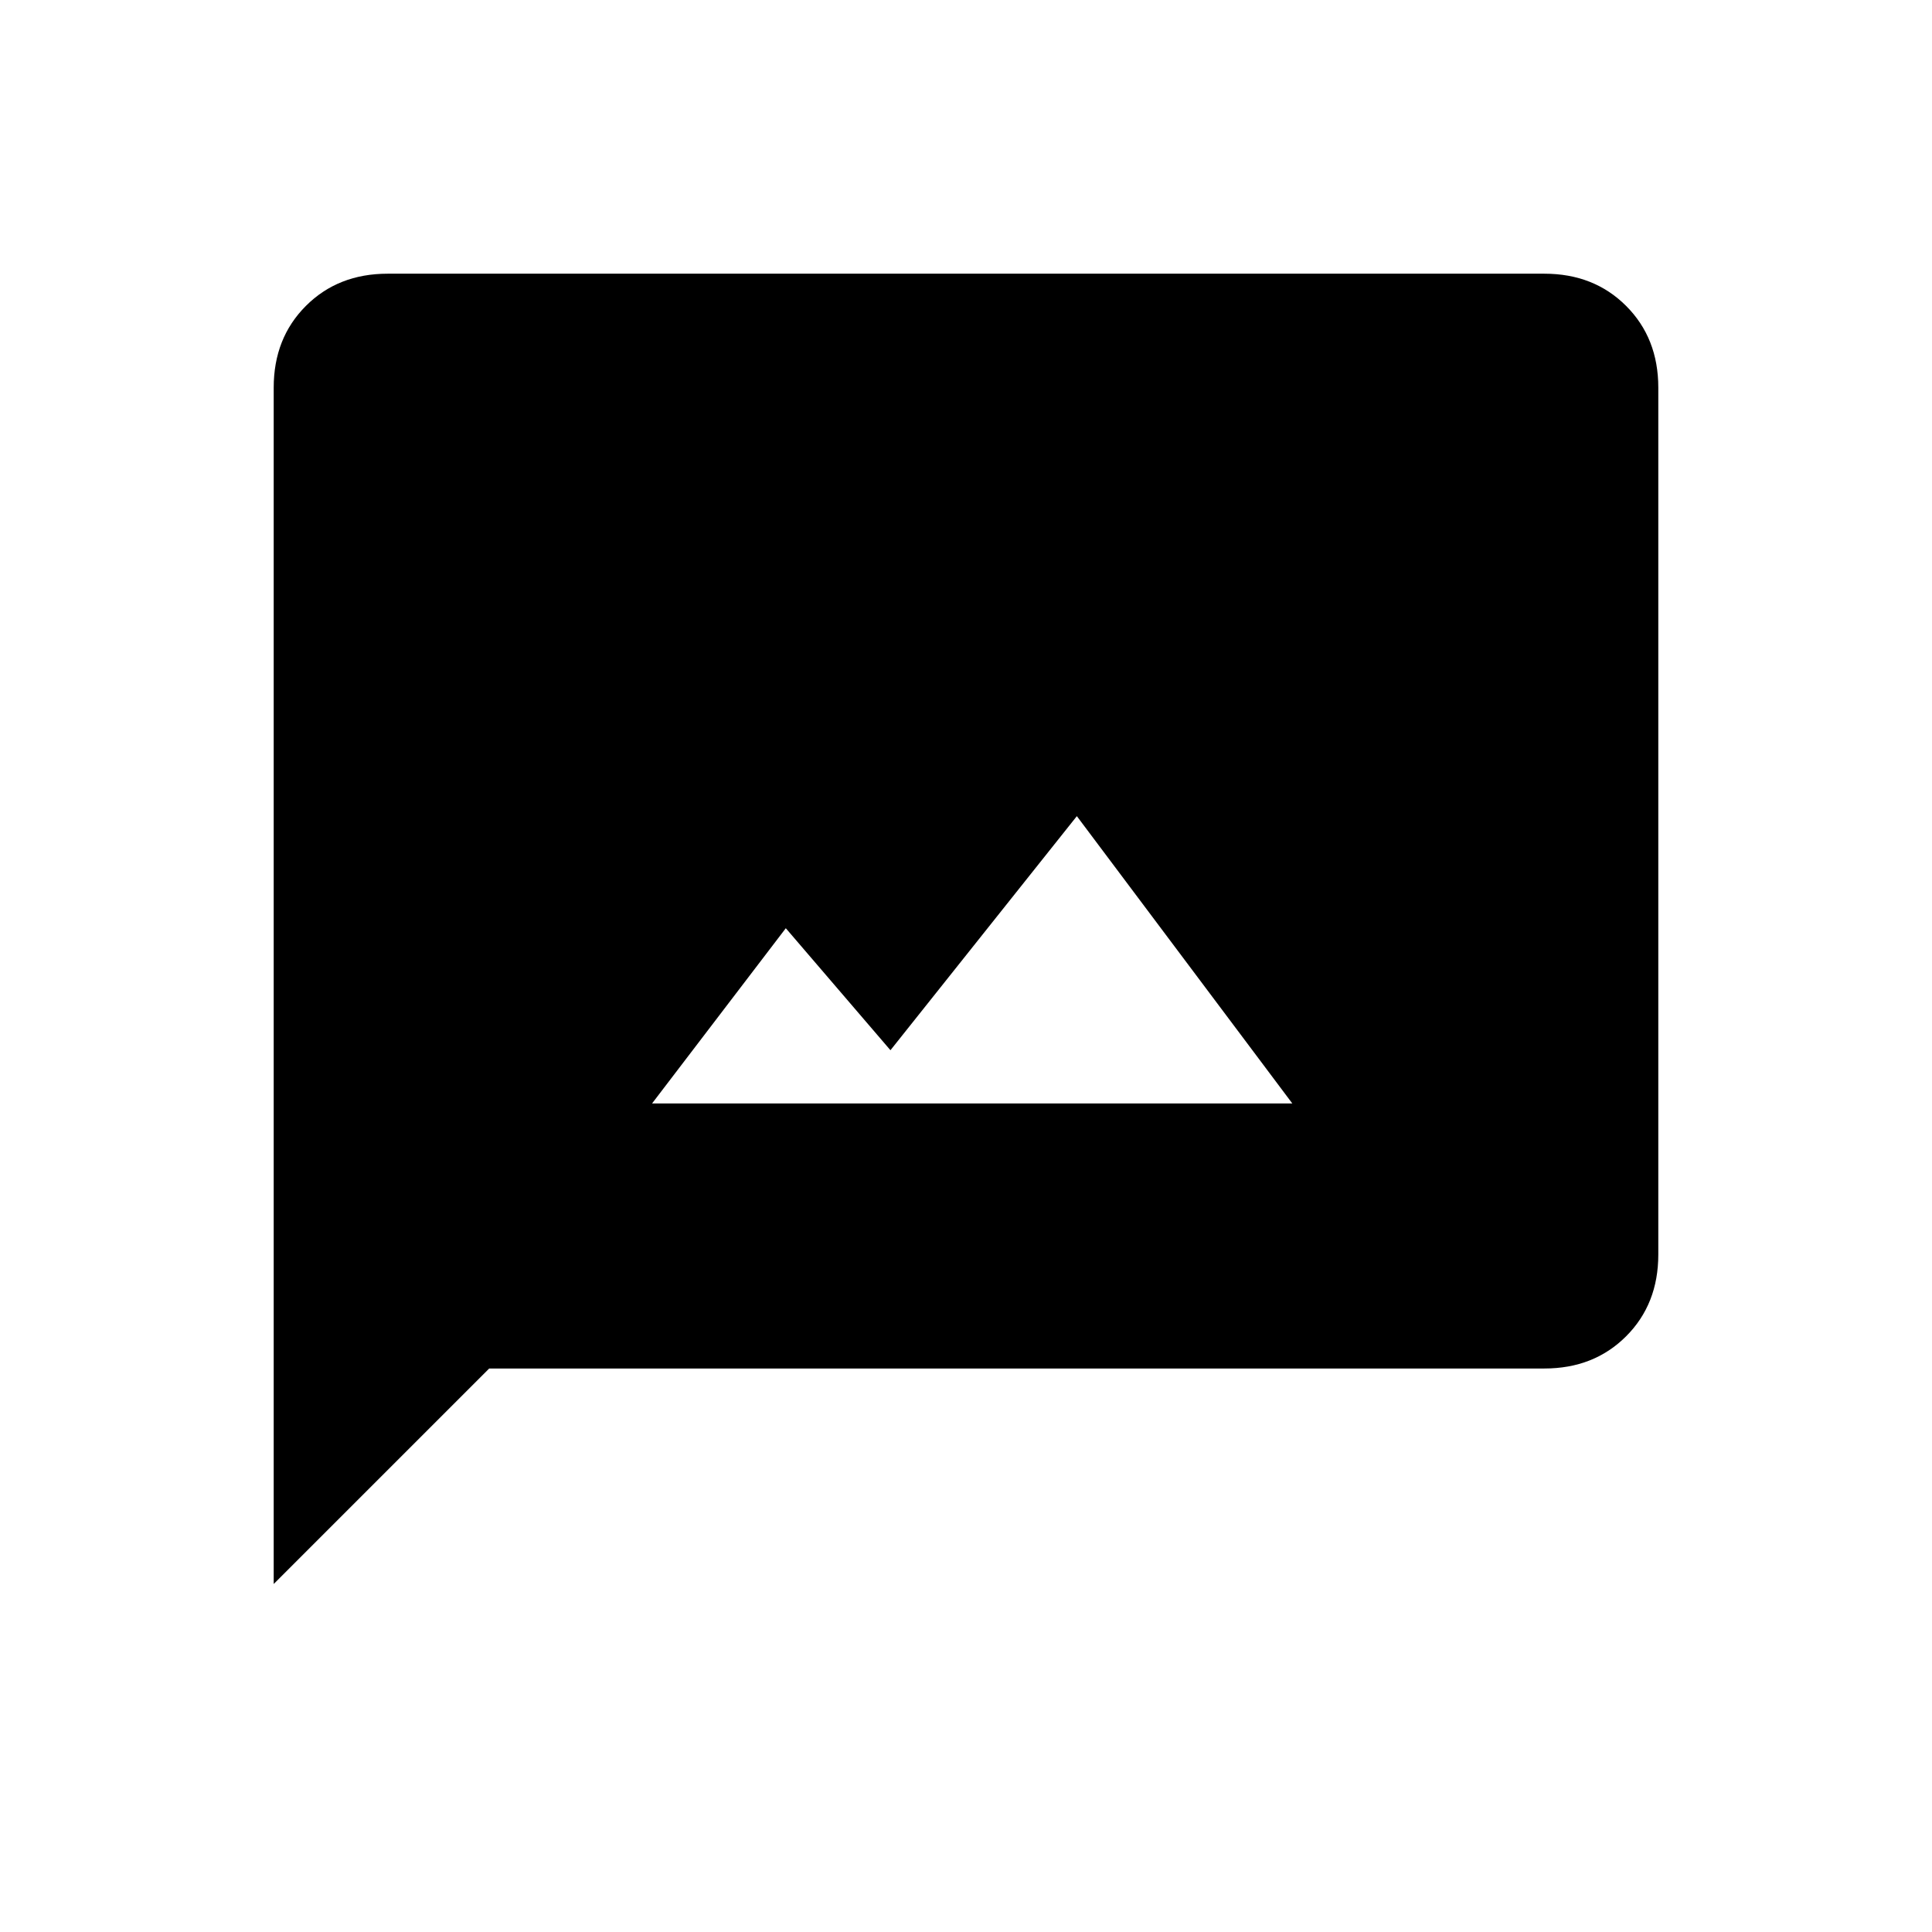 <svg xmlns="http://www.w3.org/2000/svg" height="20" viewBox="0 -960 960 960" width="20"><path d="M324-411.69h318.15L535.08-554.46l-92.62 116.31-52-60.62L324-411.69ZM136-172.92v-594.46Q136-792 152-808q16-16 40.62-16h574.76Q792-824 808-808q16 16 16 40.62v430.76Q824-312 808-296q-16 16-40.62 16h-524.3L136-172.92Z"/></svg>
